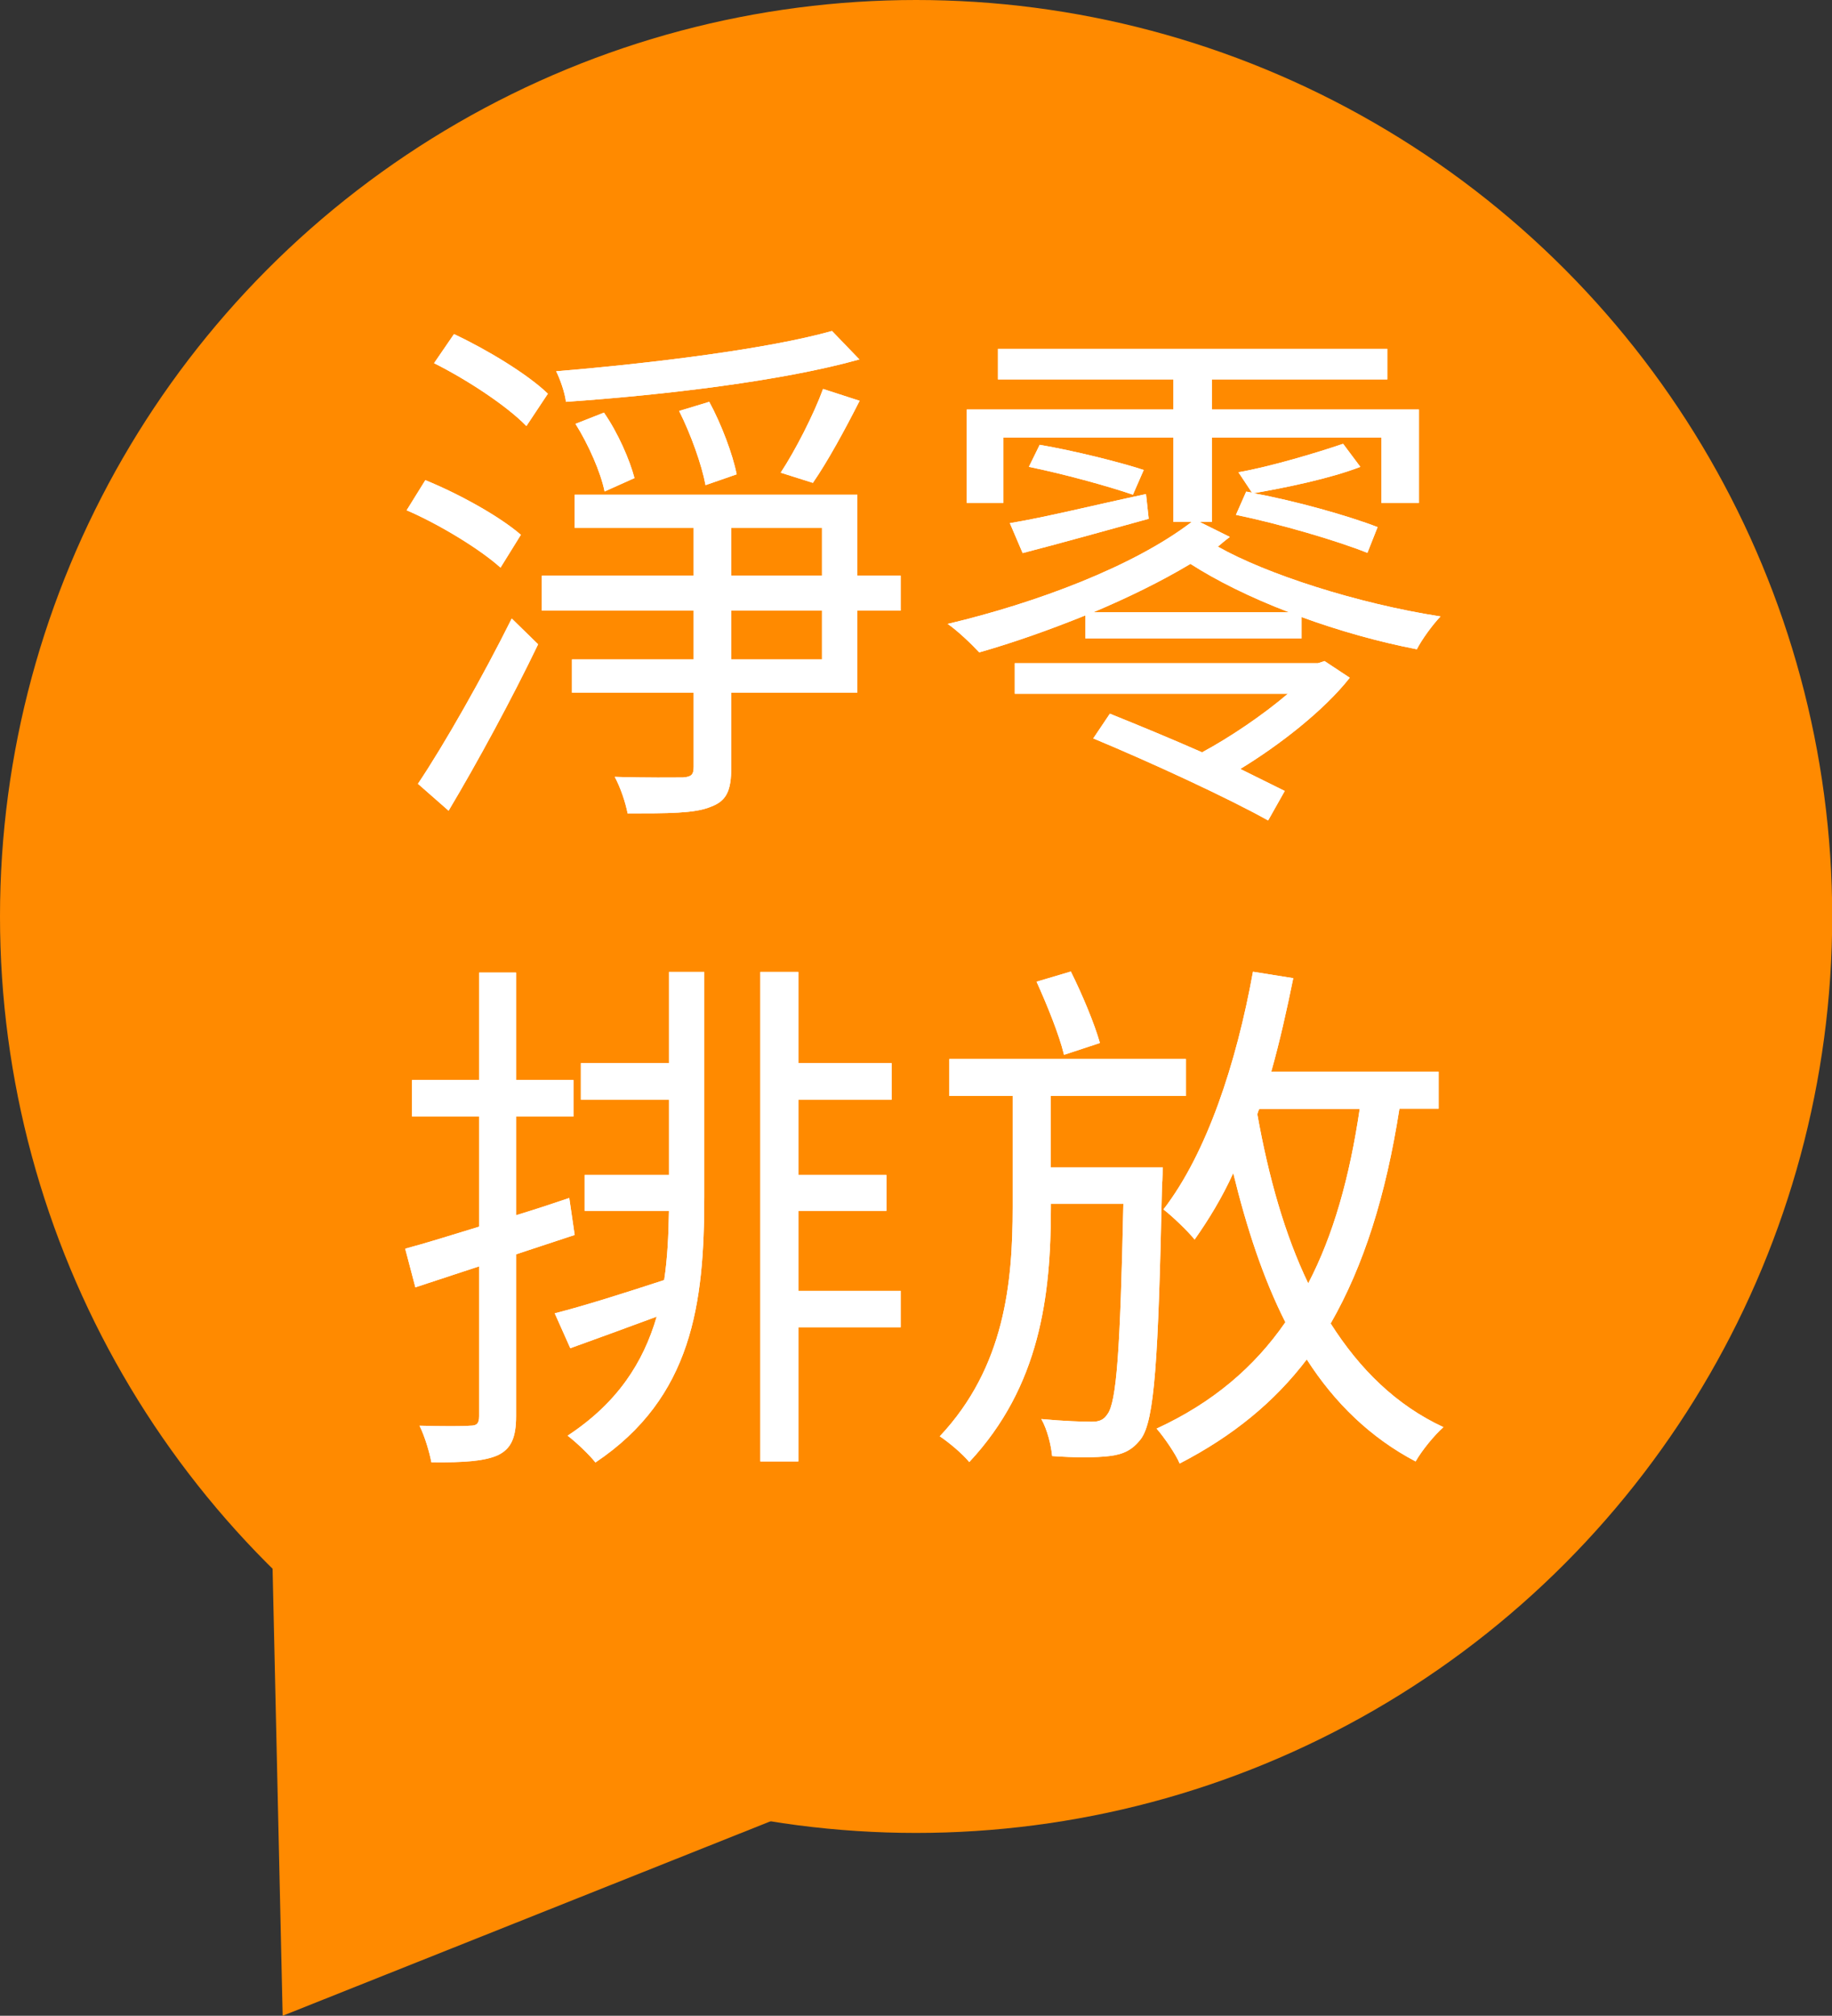 <?xml version="1.0" encoding="UTF-8"?>
<svg id="_圖層_2" data-name="圖層 2" xmlns="http://www.w3.org/2000/svg" width="88.21" height="97.02" viewBox="0 0 88.21 97.02">
  <rect x="0" y="0" width="88.21" height="97.02" fill="#333333" stroke="none"/>
  <g id="_漂浮按鈕" data-name="漂浮按鈕">
    <g id="net_zero">
      <g>
        <circle cx="44.11" cy="44.11" r="44.11" style="fill: #ff8a00; stroke-width: 0px;"/>
        <polygon points="12.95 67.75 13.61 97.02 39.86 86.56 12.95 67.75" style="fill: #ff8a00; stroke-width: 0px;"/>
      </g>
      <g>
        <g>
          <path d="m24.1,27.32c-.98-.88-2.92-2.07-4.52-2.76l.9-1.45c1.6.65,3.56,1.73,4.6,2.63l-.98,1.58Zm-3.98,10.41c1.27-1.89,3.13-5.17,4.52-7.96l1.27,1.24c-1.27,2.64-2.92,5.68-4.31,8.01l-1.47-1.29Zm5.22-17.23c-.93-.96-2.84-2.22-4.44-3.02l.96-1.4c1.6.75,3.56,1.94,4.52,2.87l-1.03,1.55Zm18.03,8.89h-2.09v3.95h-6.07v3.59c0,1.14-.23,1.63-1.01,1.91-.75.31-2.04.31-3.98.31-.1-.52-.34-1.24-.62-1.76,1.52.05,2.89.03,3.28.03.41-.03.52-.13.52-.52v-3.56h-5.86v-1.6h5.86v-2.35h-7.31v-1.68h7.31v-2.3h-5.73v-1.6h13.61v3.9h2.09v1.68Zm-1.99-12.09c-3.67,1.03-9.35,1.71-14.13,2.04-.05-.44-.28-1.09-.47-1.47,4.68-.39,10.23-1.08,13.28-1.94l1.32,1.37Zm-12.27,6.35c-.18-.9-.77-2.25-1.4-3.25l1.37-.54c.67.96,1.24,2.27,1.47,3.15l-1.45.65Zm4.86-.31c-.18-.96-.7-2.43-1.27-3.56l1.45-.44c.59,1.08,1.14,2.56,1.32,3.49l-1.5.52Zm1.24,4.37h4.37v-2.3h-4.37v2.3Zm4.37,1.68h-4.37v2.35h4.37v-2.35Zm-1.99-6.64c.7-1.06,1.6-2.82,2.04-4.03l1.76.57c-.72,1.42-1.55,2.94-2.25,3.95l-1.55-.49Z" style="fill: #fff; stroke-width: 0px;"/>
          <path d="m59.21,25.85c-.21.15-.39.31-.57.46,2.33,1.32,6.72,2.74,10.72,3.36-.39.41-.9,1.11-1.14,1.58-1.86-.36-3.77-.9-5.55-1.55v1.03h-10.41v-1.11c-1.73.7-3.49,1.32-5.11,1.78-.36-.39-1.06-1.06-1.52-1.37,4.26-1.01,8.94-2.76,11.75-4.91h-.88v-4.06h-8.19v3.15h-1.76v-4.5h9.95v-1.45h-8.45v-1.47h18.75v1.47h-8.45v1.45h9.97v4.5h-1.81v-3.15h-8.16v4.06h-.59l1.45.72Zm-10.59-.67c1.71-.28,4.11-.88,6.56-1.4l.13,1.19c-2.14.59-4.29,1.19-6.07,1.65l-.62-1.45Zm15.16,6.64l1.21.8c-1.24,1.58-3.41,3.26-5.27,4.39.83.41,1.58.78,2.14,1.06l-.8,1.42c-1.89-1.06-5.63-2.79-8.42-3.95l.8-1.19c1.34.54,2.92,1.19,4.44,1.86,1.34-.72,2.95-1.81,4.13-2.82h-13.15v-1.47h14.6l.31-.1Zm-13.72-10.41c1.65.28,3.85.83,5.01,1.21l-.52,1.19c-1.19-.41-3.38-1.01-5.01-1.34l.52-1.06Zm12.01,8.06c-1.89-.72-3.54-1.55-4.75-2.33-1.42.85-3.02,1.63-4.68,2.33h9.43Zm-2.07-5.81l.28.05-.65-.98c1.5-.26,3.75-.93,5.04-1.37l.83,1.11c-1.47.57-3.64,1.01-5.14,1.27,1.99.36,4.55,1.08,5.97,1.63l-.49,1.24c-1.47-.59-4.24-1.4-6.33-1.83l.49-1.11Z" style="fill: #fff; stroke-width: 0px;"/>
          <path d="m24.85,60.37v7.78c0,1.03-.23,1.58-.88,1.89-.62.28-1.6.36-3.2.34-.08-.44-.31-1.24-.57-1.76,1.11.03,2.12.03,2.43,0,.31,0,.44-.08.44-.46v-7.21l-3.07,1.01-.49-1.86c.98-.26,2.22-.65,3.56-1.06v-5.3h-3.23v-1.76h3.23v-5.17h1.78v5.17h2.76v1.76h-2.76v4.75c.85-.26,1.71-.54,2.56-.83l.26,1.78-2.82.93Zm7.36-13.59h1.7v10.82c0,5.14-.57,9.66-5.24,12.79-.28-.36-.93-.98-1.34-1.29,2.4-1.58,3.64-3.51,4.29-5.73-1.45.54-2.89,1.06-4.16,1.52l-.75-1.68c1.42-.36,3.31-.96,5.27-1.6.16-1.06.21-2.17.23-3.33h-4.06v-1.73h4.06v-3.62h-4.24v-1.76h4.24v-4.39Zm11.16,17.1h-4.93v6.46h-1.83v-23.56h1.83v4.39h4.49v1.76h-4.49v3.62h4.24v1.73h-4.24v3.85h4.93v1.76Z" style="fill: #fff; stroke-width: 0px;"/>
          <path d="m55.98,56.18s0,.62-.03.88c-.18,8.45-.36,11.29-1.01,12.19-.41.54-.85.75-1.52.83-.65.08-1.68.08-2.76,0-.05-.52-.23-1.27-.52-1.78,1.06.1,2.01.13,2.43.13.34,0,.57-.08.75-.36.44-.57.62-3.05.77-10.13h-3.49v.18c0,4.24-.52,8.6-3.93,12.25-.34-.41-.96-.93-1.42-1.24,3.13-3.33,3.51-7.39,3.51-11.03v-5.35h-3.05v-1.78h11.39v1.78h-6.51v3.44h5.37Zm-4.75-5.42c-.23-.96-.83-2.43-1.32-3.51l1.65-.49c.54,1.08,1.14,2.51,1.4,3.44l-1.73.57Zm16.15,2.61c-.65,4.16-1.71,7.54-3.31,10.33,1.4,2.2,3.15,3.93,5.43,4.99-.44.39-1.03,1.11-1.34,1.65-2.17-1.14-3.9-2.82-5.24-4.91-1.55,2.04-3.56,3.69-6.12,5.01-.18-.44-.75-1.27-1.11-1.68,2.69-1.24,4.7-2.95,6.2-5.12-1.06-2.09-1.86-4.52-2.51-7.18-.54,1.19-1.19,2.25-1.86,3.2-.31-.39-1.06-1.11-1.5-1.45,2.09-2.71,3.51-7.03,4.31-11.44l1.94.31c-.31,1.52-.65,3.05-1.06,4.5h8.06v1.78h-1.89Zm-6.74,0c-.05.08-.08.18-.1.26.54,3.02,1.32,5.79,2.45,8.14,1.21-2.32,1.99-5.09,2.48-8.4h-4.83Z" style="fill: #fff; stroke-width: 0px;"/>
        </g>
        <g>
          <path d="m24.1,27.32c-.98-.88-2.92-2.07-4.52-2.76l.9-1.45c1.6.65,3.56,1.73,4.6,2.63l-.98,1.58Zm-3.98,10.41c1.27-1.89,3.13-5.17,4.52-7.96l1.27,1.24c-1.27,2.64-2.92,5.68-4.31,8.01l-1.47-1.29Zm5.22-17.23c-.93-.96-2.84-2.22-4.44-3.02l.96-1.4c1.6.75,3.56,1.94,4.52,2.87l-1.03,1.55Zm18.03,8.89h-2.09v3.95h-6.07v3.59c0,1.14-.23,1.63-1.01,1.91-.75.31-2.04.31-3.98.31-.1-.52-.34-1.24-.62-1.76,1.52.05,2.89.03,3.28.03.41-.03.52-.13.52-.52v-3.56h-5.86v-1.6h5.86v-2.35h-7.31v-1.68h7.31v-2.3h-5.73v-1.6h13.61v3.9h2.09v1.68Zm-1.99-12.09c-3.67,1.03-9.35,1.71-14.13,2.04-.05-.44-.28-1.09-.47-1.47,4.68-.39,10.23-1.08,13.28-1.94l1.32,1.37Zm-12.27,6.35c-.18-.9-.77-2.25-1.4-3.25l1.37-.54c.67.96,1.24,2.27,1.47,3.15l-1.45.65Zm4.86-.31c-.18-.96-.7-2.43-1.27-3.56l1.45-.44c.59,1.08,1.14,2.56,1.32,3.49l-1.5.52Zm1.24,4.37h4.37v-2.3h-4.37v2.3Zm4.37,1.68h-4.37v2.35h4.37v-2.35Zm-1.99-6.64c.7-1.06,1.6-2.82,2.04-4.03l1.76.57c-.72,1.42-1.55,2.94-2.25,3.95l-1.55-.49Z" style="fill: #fff; stroke-width: 0px;"/>
          <path d="m59.21,25.85c-.21.15-.39.31-.57.46,2.33,1.32,6.72,2.74,10.72,3.36-.39.41-.9,1.11-1.14,1.58-1.86-.36-3.77-.9-5.55-1.55v1.03h-10.41v-1.11c-1.73.7-3.49,1.32-5.11,1.78-.36-.39-1.06-1.06-1.52-1.37,4.26-1.01,8.94-2.76,11.75-4.91h-.88v-4.06h-8.19v3.15h-1.76v-4.5h9.95v-1.45h-8.45v-1.47h18.75v1.47h-8.45v1.45h9.97v4.5h-1.81v-3.15h-8.16v4.06h-.59l1.45.72Zm-10.59-.67c1.71-.28,4.11-.88,6.56-1.4l.13,1.19c-2.14.59-4.29,1.19-6.07,1.65l-.62-1.45Zm15.16,6.64l1.21.8c-1.24,1.58-3.41,3.26-5.27,4.39.83.41,1.58.78,2.14,1.06l-.8,1.42c-1.89-1.06-5.63-2.79-8.42-3.95l.8-1.19c1.34.54,2.92,1.19,4.44,1.86,1.34-.72,2.95-1.81,4.13-2.82h-13.15v-1.47h14.6l.31-.1Zm-13.72-10.41c1.65.28,3.85.83,5.01,1.21l-.52,1.19c-1.19-.41-3.38-1.01-5.01-1.34l.52-1.06Zm12.01,8.06c-1.89-.72-3.54-1.55-4.75-2.33-1.42.85-3.02,1.63-4.68,2.33h9.43Zm-2.07-5.81l.28.05-.65-.98c1.5-.26,3.75-.93,5.04-1.37l.83,1.11c-1.47.57-3.64,1.01-5.14,1.27,1.99.36,4.55,1.08,5.97,1.63l-.49,1.24c-1.47-.59-4.24-1.4-6.33-1.83l.49-1.11Z" style="fill: #fff; stroke-width: 0px;"/>
          <path d="m24.85,60.37v7.78c0,1.03-.23,1.58-.88,1.89-.62.28-1.6.36-3.2.34-.08-.44-.31-1.24-.57-1.76,1.11.03,2.12.03,2.43,0,.31,0,.44-.08.44-.46v-7.21l-3.07,1.01-.49-1.86c.98-.26,2.22-.65,3.56-1.06v-5.3h-3.23v-1.76h3.23v-5.17h1.78v5.17h2.76v1.76h-2.76v4.75c.85-.26,1.71-.54,2.56-.83l.26,1.78-2.82.93Zm7.36-13.59h1.7v10.82c0,5.14-.57,9.66-5.24,12.79-.28-.36-.93-.98-1.34-1.29,2.4-1.58,3.64-3.51,4.29-5.73-1.45.54-2.89,1.06-4.16,1.52l-.75-1.68c1.42-.36,3.31-.96,5.27-1.6.16-1.06.21-2.17.23-3.33h-4.06v-1.73h4.06v-3.62h-4.24v-1.76h4.24v-4.39Zm11.16,17.1h-4.93v6.46h-1.83v-23.56h1.83v4.39h4.49v1.76h-4.49v3.62h4.24v1.73h-4.24v3.85h4.93v1.76Z" style="fill: #fff; stroke-width: 0px;"/>
          <path d="m55.98,56.18s0,.62-.03.88c-.18,8.45-.36,11.29-1.01,12.19-.41.54-.85.75-1.52.83-.65.08-1.68.08-2.76,0-.05-.52-.23-1.27-.52-1.78,1.06.1,2.01.13,2.43.13.34,0,.57-.08.75-.36.44-.57.62-3.05.77-10.13h-3.49v.18c0,4.24-.52,8.6-3.93,12.25-.34-.41-.96-.93-1.42-1.24,3.13-3.33,3.51-7.39,3.51-11.03v-5.35h-3.05v-1.78h11.39v1.78h-6.51v3.44h5.37Zm-4.75-5.42c-.23-.96-.83-2.43-1.32-3.51l1.65-.49c.54,1.08,1.14,2.51,1.4,3.44l-1.73.57Zm16.15,2.61c-.65,4.16-1.71,7.54-3.31,10.33,1.4,2.2,3.15,3.93,5.43,4.99-.44.39-1.03,1.11-1.34,1.65-2.17-1.14-3.9-2.82-5.24-4.91-1.55,2.04-3.56,3.69-6.12,5.01-.18-.44-.75-1.27-1.11-1.68,2.69-1.24,4.7-2.95,6.2-5.12-1.06-2.09-1.86-4.52-2.51-7.18-.54,1.19-1.19,2.25-1.86,3.2-.31-.39-1.06-1.11-1.5-1.45,2.09-2.71,3.51-7.03,4.31-11.44l1.94.31c-.31,1.52-.65,3.05-1.06,4.5h8.06v1.78h-1.89Zm-6.74,0c-.05.08-.08.18-.1.26.54,3.02,1.32,5.79,2.45,8.14,1.21-2.32,1.99-5.09,2.48-8.4h-4.83Z" style="fill: #fff; stroke-width: 0px;"/>
        </g>
      </g>
    </g>
  </g>
</svg>